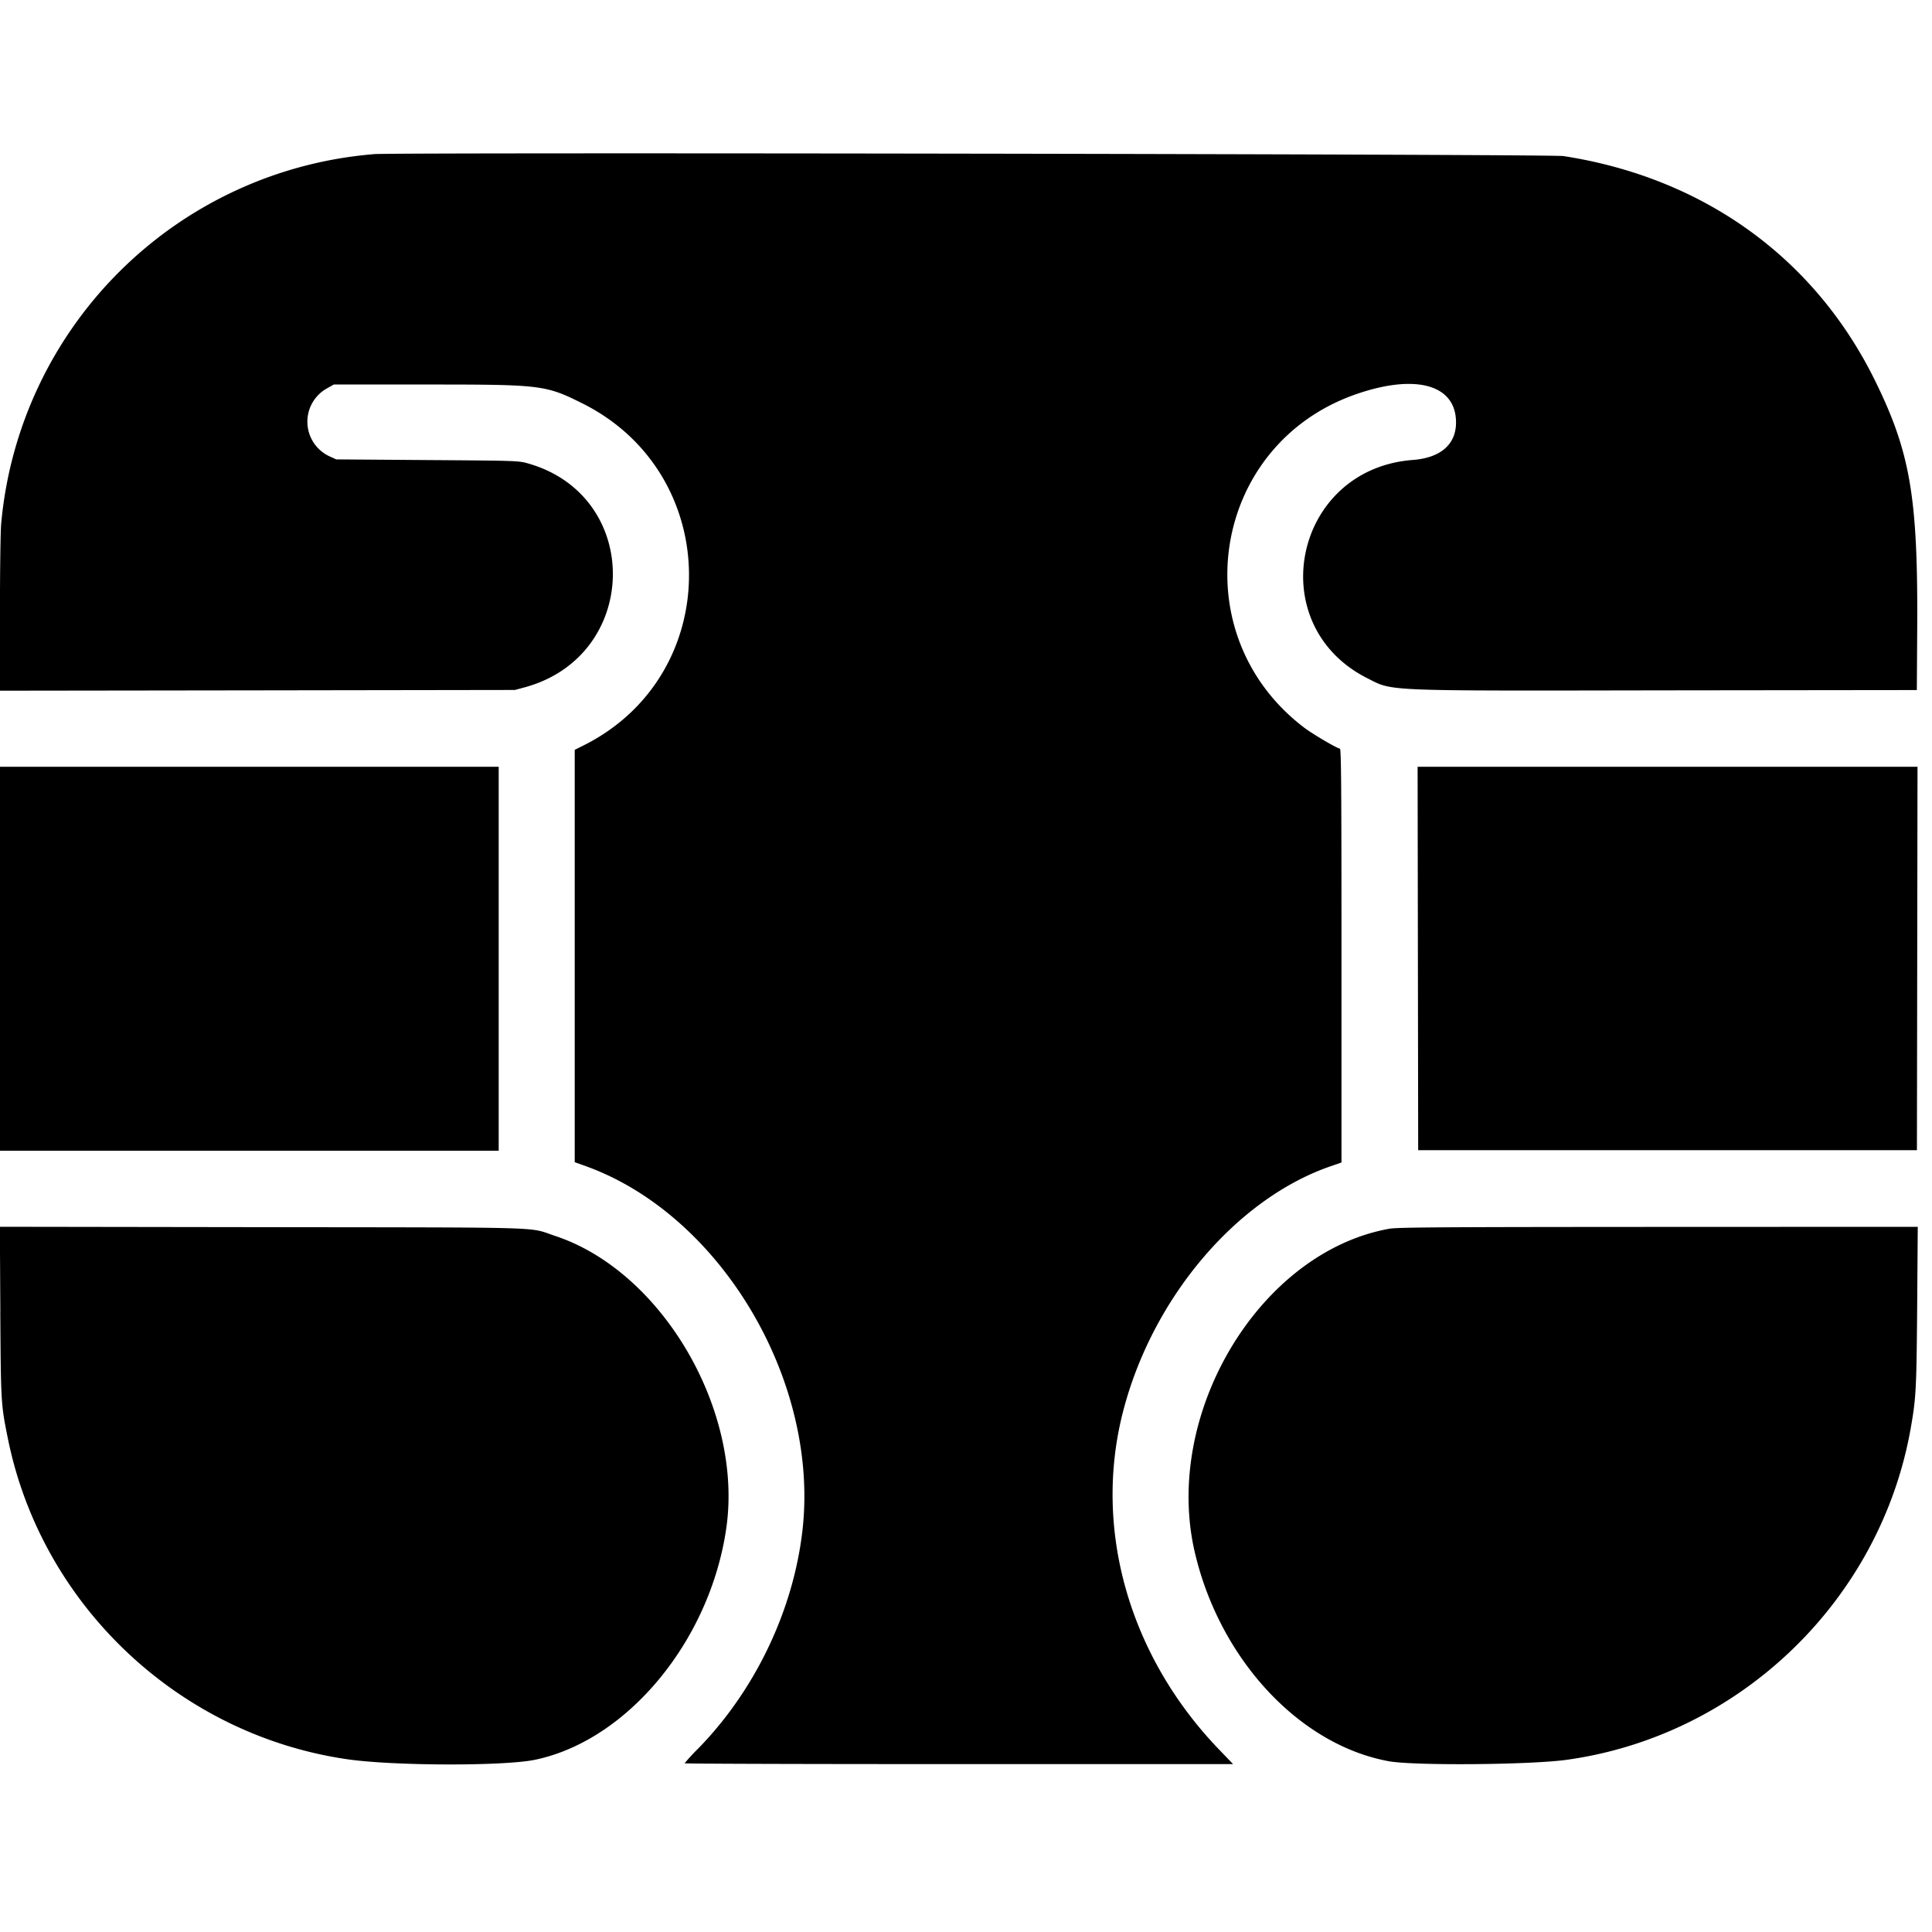 <svg xmlns="http://www.w3.org/2000/svg" viewBox="0 0 400 400">
  <path fill-rule="evenodd" d="M77.38 31.92A84.37 84.37 0 00.25 108.37c-.15 1.55-.26 9.75-.26 18.7V143l53.31-.07 53.31-.08 2-.54c23.97-6.48 24.51-39.58.75-46.35-1.98-.57-2.18-.58-20.87-.71l-18.88-.14-1.25-.57a7.9 7.9 0 01-.58-14.18l1.33-.75h19.63c23.34 0 24.23.11 31.82 3.9 29.28 14.59 29.5 56.1.38 70.76l-1.95.98v85.37l2.32.83c27.97 10.09 48.44 44.59 44.81 75.57-1.93 16.5-9.81 32.96-21.56 44.99a39.45 39.45 0 00-2.82 3.06c0 .1 25.55.17 56.78.17h56.78l-2.84-2.95c-18.66-19.35-26.18-45.65-19.98-69.9 6-23.5 23.38-44.12 42.95-50.91l2.31-.8v-42.85c0-35.06-.06-42.84-.33-42.84-.52 0-5.65-3.01-7.42-4.36-25.38-19.32-19.28-58.55 10.73-69 11.93-4.15 20.13-2.17 20.7 5 .41 5.03-2.81 8.14-8.93 8.6-24.66 1.88-31.35 34.14-9.38 45.2 5.4 2.71 2.48 2.6 62 2.5l51.75-.06.08-13c.15-26.9-1.43-36.2-8.7-51-12.5-25.47-35.53-42.08-64.56-46.56-2.56-.4-241.82-.79-246.31-.4M0 198.5v39.75h103.25v-79.5H0v39.75m293.56-.06l.06 39.69h103.26l.06-39.7.06-39.68H293.5l.06 39.69M.06 271.56c.12 18.9.13 19.17 1.58 26.32 6.98 34.45 35.38 61.28 70.23 66.35 9.53 1.39 32.38 1.45 38.86.12 19.15-3.96 36.24-24.61 39.63-47.88 3.56-24.44-13.25-53.22-35.38-60.57-5.8-1.93-.02-1.75-60.68-1.83l-54.33-.08.1 17.57m287.56-17.16c-26.87 4.83-46.98 38.35-40.24 67.07 5.18 22.07 21.61 39.76 40.11 43.17 5.14.95 29.32.76 36.86-.29 35.92-4.98 65.06-33.13 71.27-68.85 1.07-6.13 1.16-7.94 1.3-24.94l.12-16.56-53.71.02c-45.52.02-54.02.08-55.71.38"/>
</svg>
